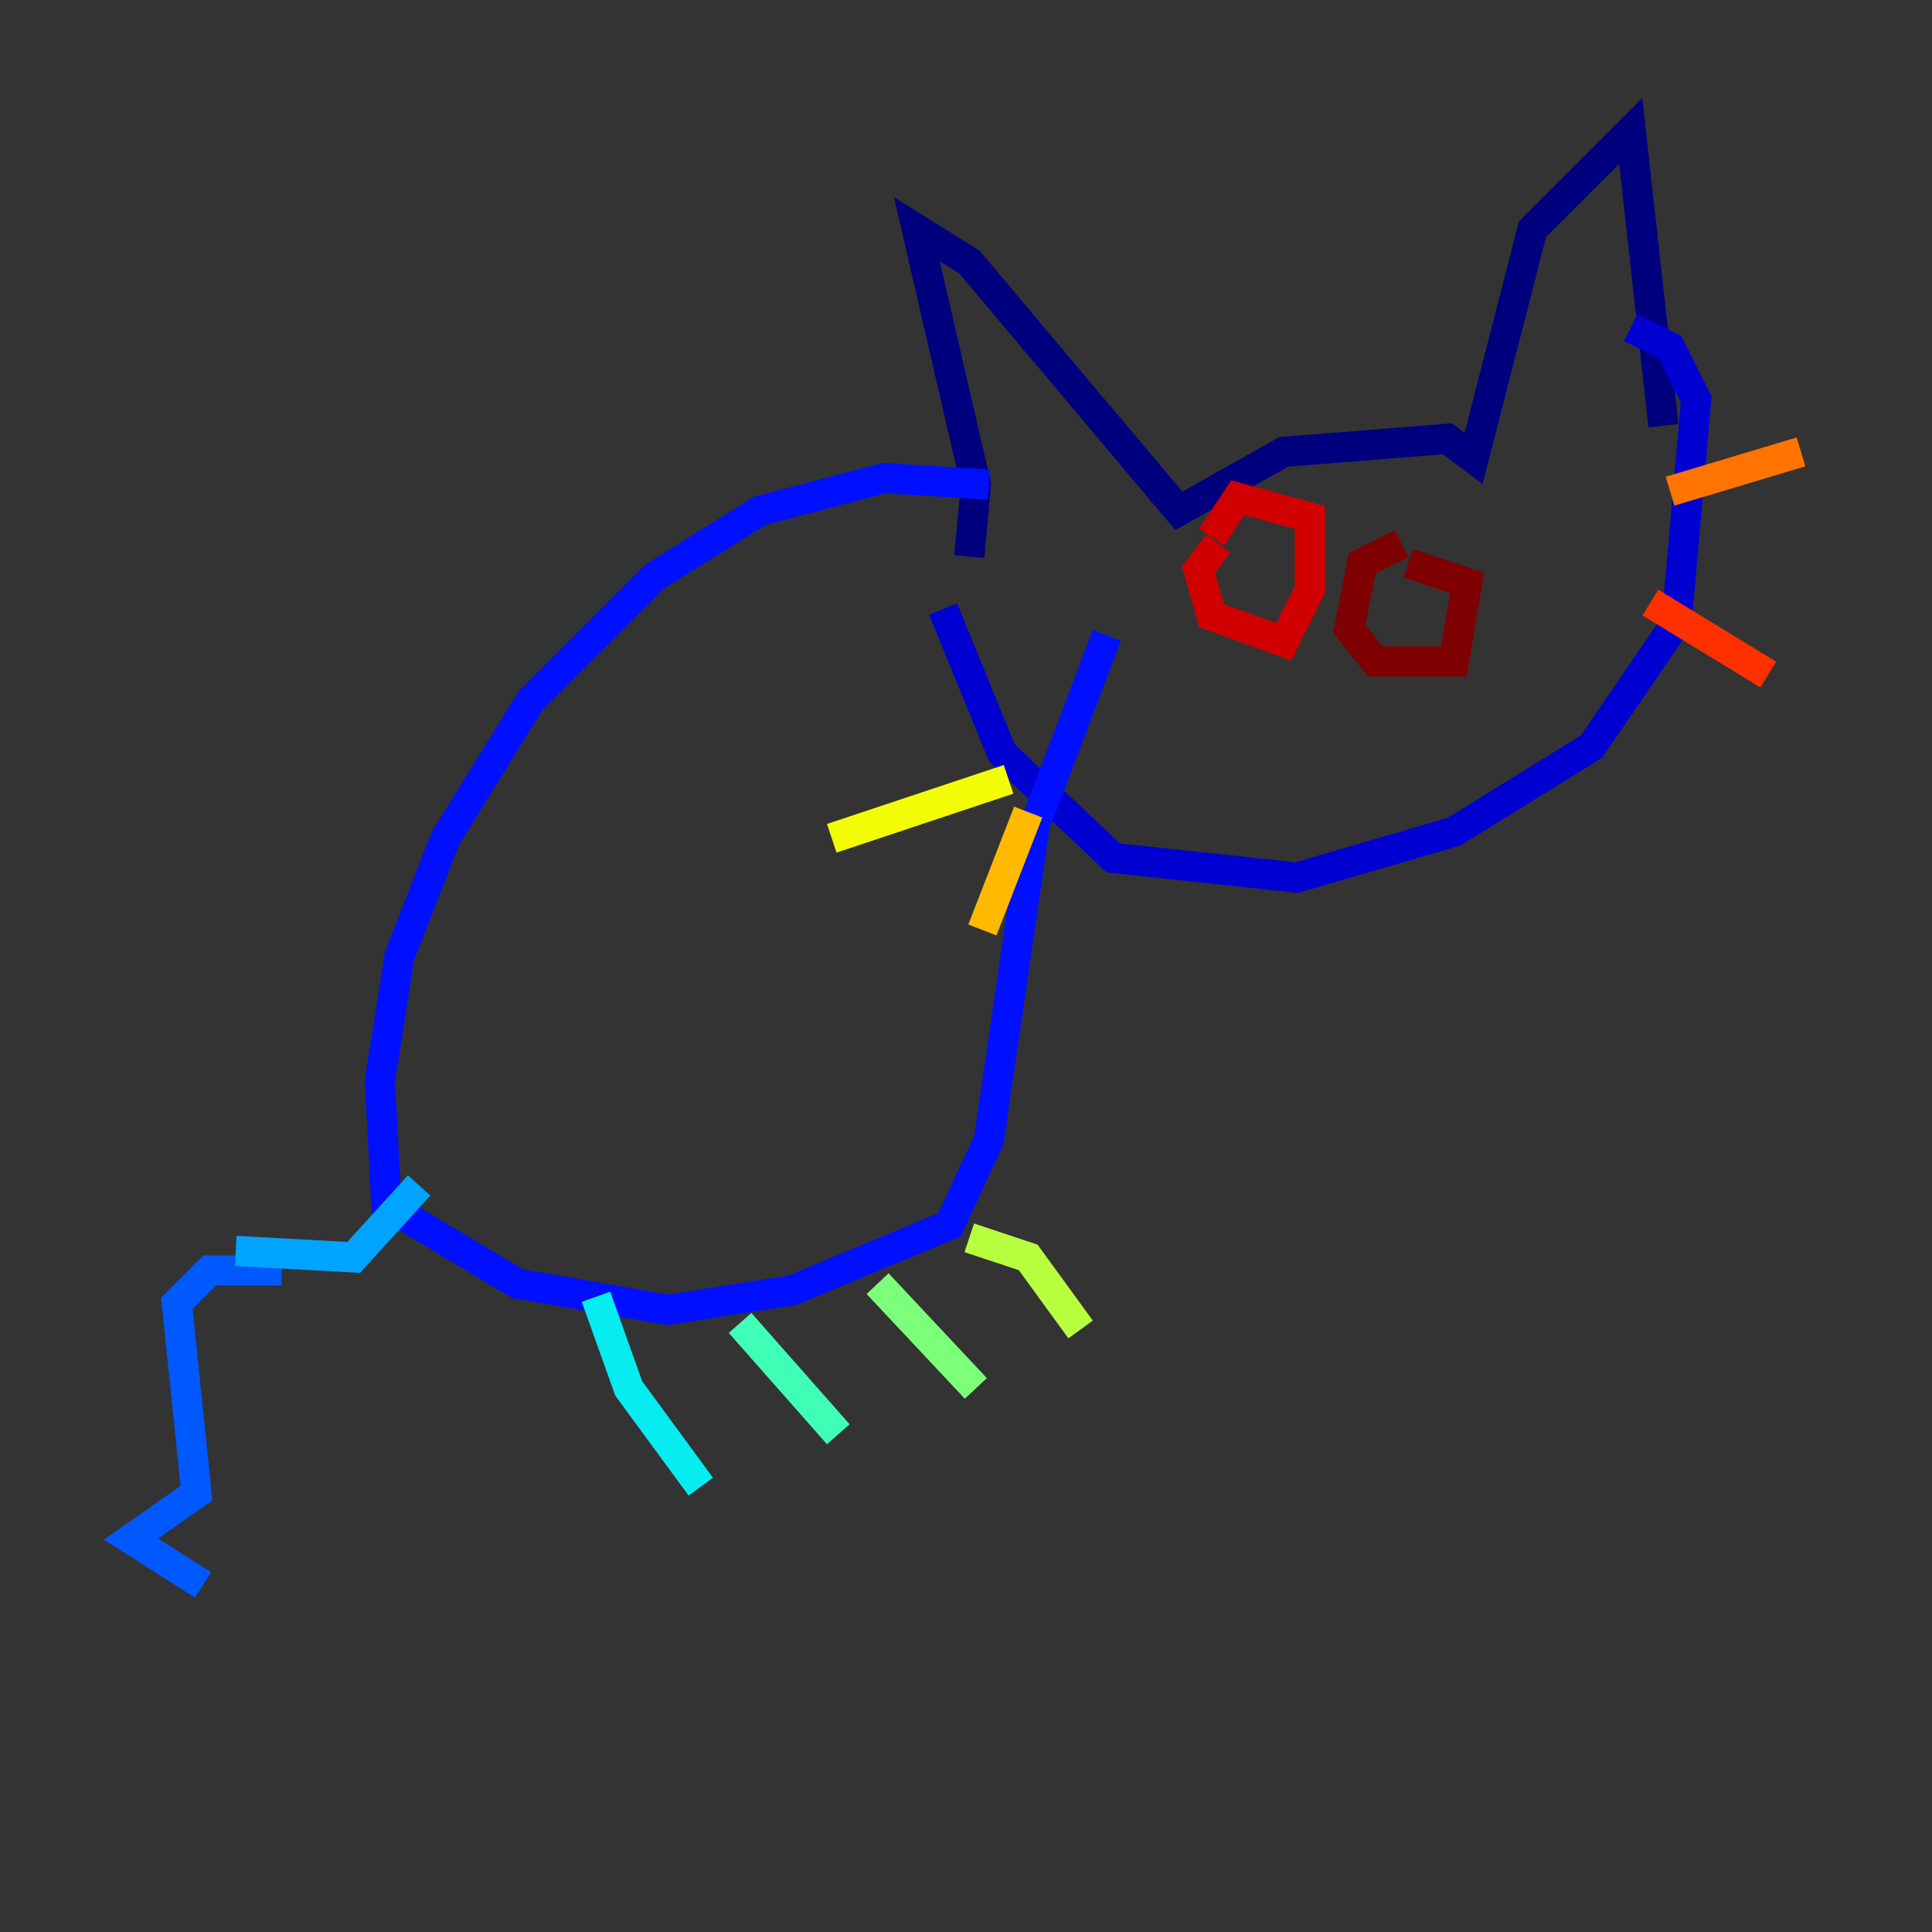 <?xml version="1.0" encoding="utf-8" ?>
<svg baseProfile="tiny" height="128" version="1.2" viewBox="0,0,128,128" width="128" xmlns="http://www.w3.org/2000/svg" xmlns:ev="http://www.w3.org/2001/xml-events" xmlns:xlink="http://www.w3.org/1999/xlink"><rect x="0" y="0" width="128" height="128" fill="#333333" stroke="none"/><defs /><polyline fill="none" points="64.217,36.881 64.651,32.108 60.746,15.186 64.217,17.356 78.102,33.844 85.044,29.939 95.891,29.071 97.627,30.373 101.532,15.186 108.041,8.678 110.21,28.203" stroke="#00007f" stroke-width="2" /><polyline fill="none" points="62.481,40.352 66.386,49.898 73.763,56.841 85.912,58.142 96.325,55.105 105.437,49.464 111.078,41.22 112.38,26.468 110.644,22.997 108.041,21.695" stroke="#0000d1" stroke-width="2" /><polyline fill="none" points="65.519,32.108 58.576,31.675 50.332,33.844 43.39,38.183 35.146,46.427 29.505,55.539 26.468,63.349 25.166,71.593 25.6,79.837 34.278,85.044 44.258,86.78 52.502,85.478 62.915,81.139 65.519,75.498 68.556,54.671 73.329,42.088" stroke="#0010ff" stroke-width="2" /><polyline fill="none" points="18.658,84.176 13.885,84.176 11.715,86.346 13.017,98.929 8.678,101.966 13.451,105.003" stroke="#0058ff" stroke-width="2" /><polyline fill="none" points="15.62,82.875 23.43,83.308 27.77,78.536" stroke="#00a4ff" stroke-width="2" /><polyline fill="none" points="39.485,85.912 41.654,91.986 46.427,98.495" stroke="#05ecf1" stroke-width="2" /><polyline fill="none" points="49.031,87.647 55.539,95.024" stroke="#3fffb7" stroke-width="2" /><polyline fill="none" points="58.142,85.044 64.651,91.986" stroke="#7cff79" stroke-width="2" /><polyline fill="none" points="64.217,82.007 68.122,83.308 71.593,88.081" stroke="#b7ff3f" stroke-width="2" /><polyline fill="none" points="66.82,51.634 55.105,55.539" stroke="#f1fc05" stroke-width="2" /><polyline fill="none" points="68.122,53.803 65.085,61.614" stroke="#ffb900" stroke-width="2" /><polyline fill="none" points="110.644,32.542 119.322,29.939" stroke="#ff7300" stroke-width="2" /><polyline fill="none" points="109.342,39.919 117.153,44.691" stroke="#ff3000" stroke-width="2" /><polyline fill="none" points="80.705,36.014 79.403,37.749 80.271,40.786 85.044,42.522 86.78,39.051 86.78,34.278 82.007,32.976 80.271,35.58" stroke="#d10000" stroke-width="2" /><polyline fill="none" points="92.854,36.014 90.251,37.315 89.383,41.654 91.119,43.824 96.325,43.824 97.193,38.617 93.288,37.315" stroke="#7f0000" stroke-width="2" /></svg>